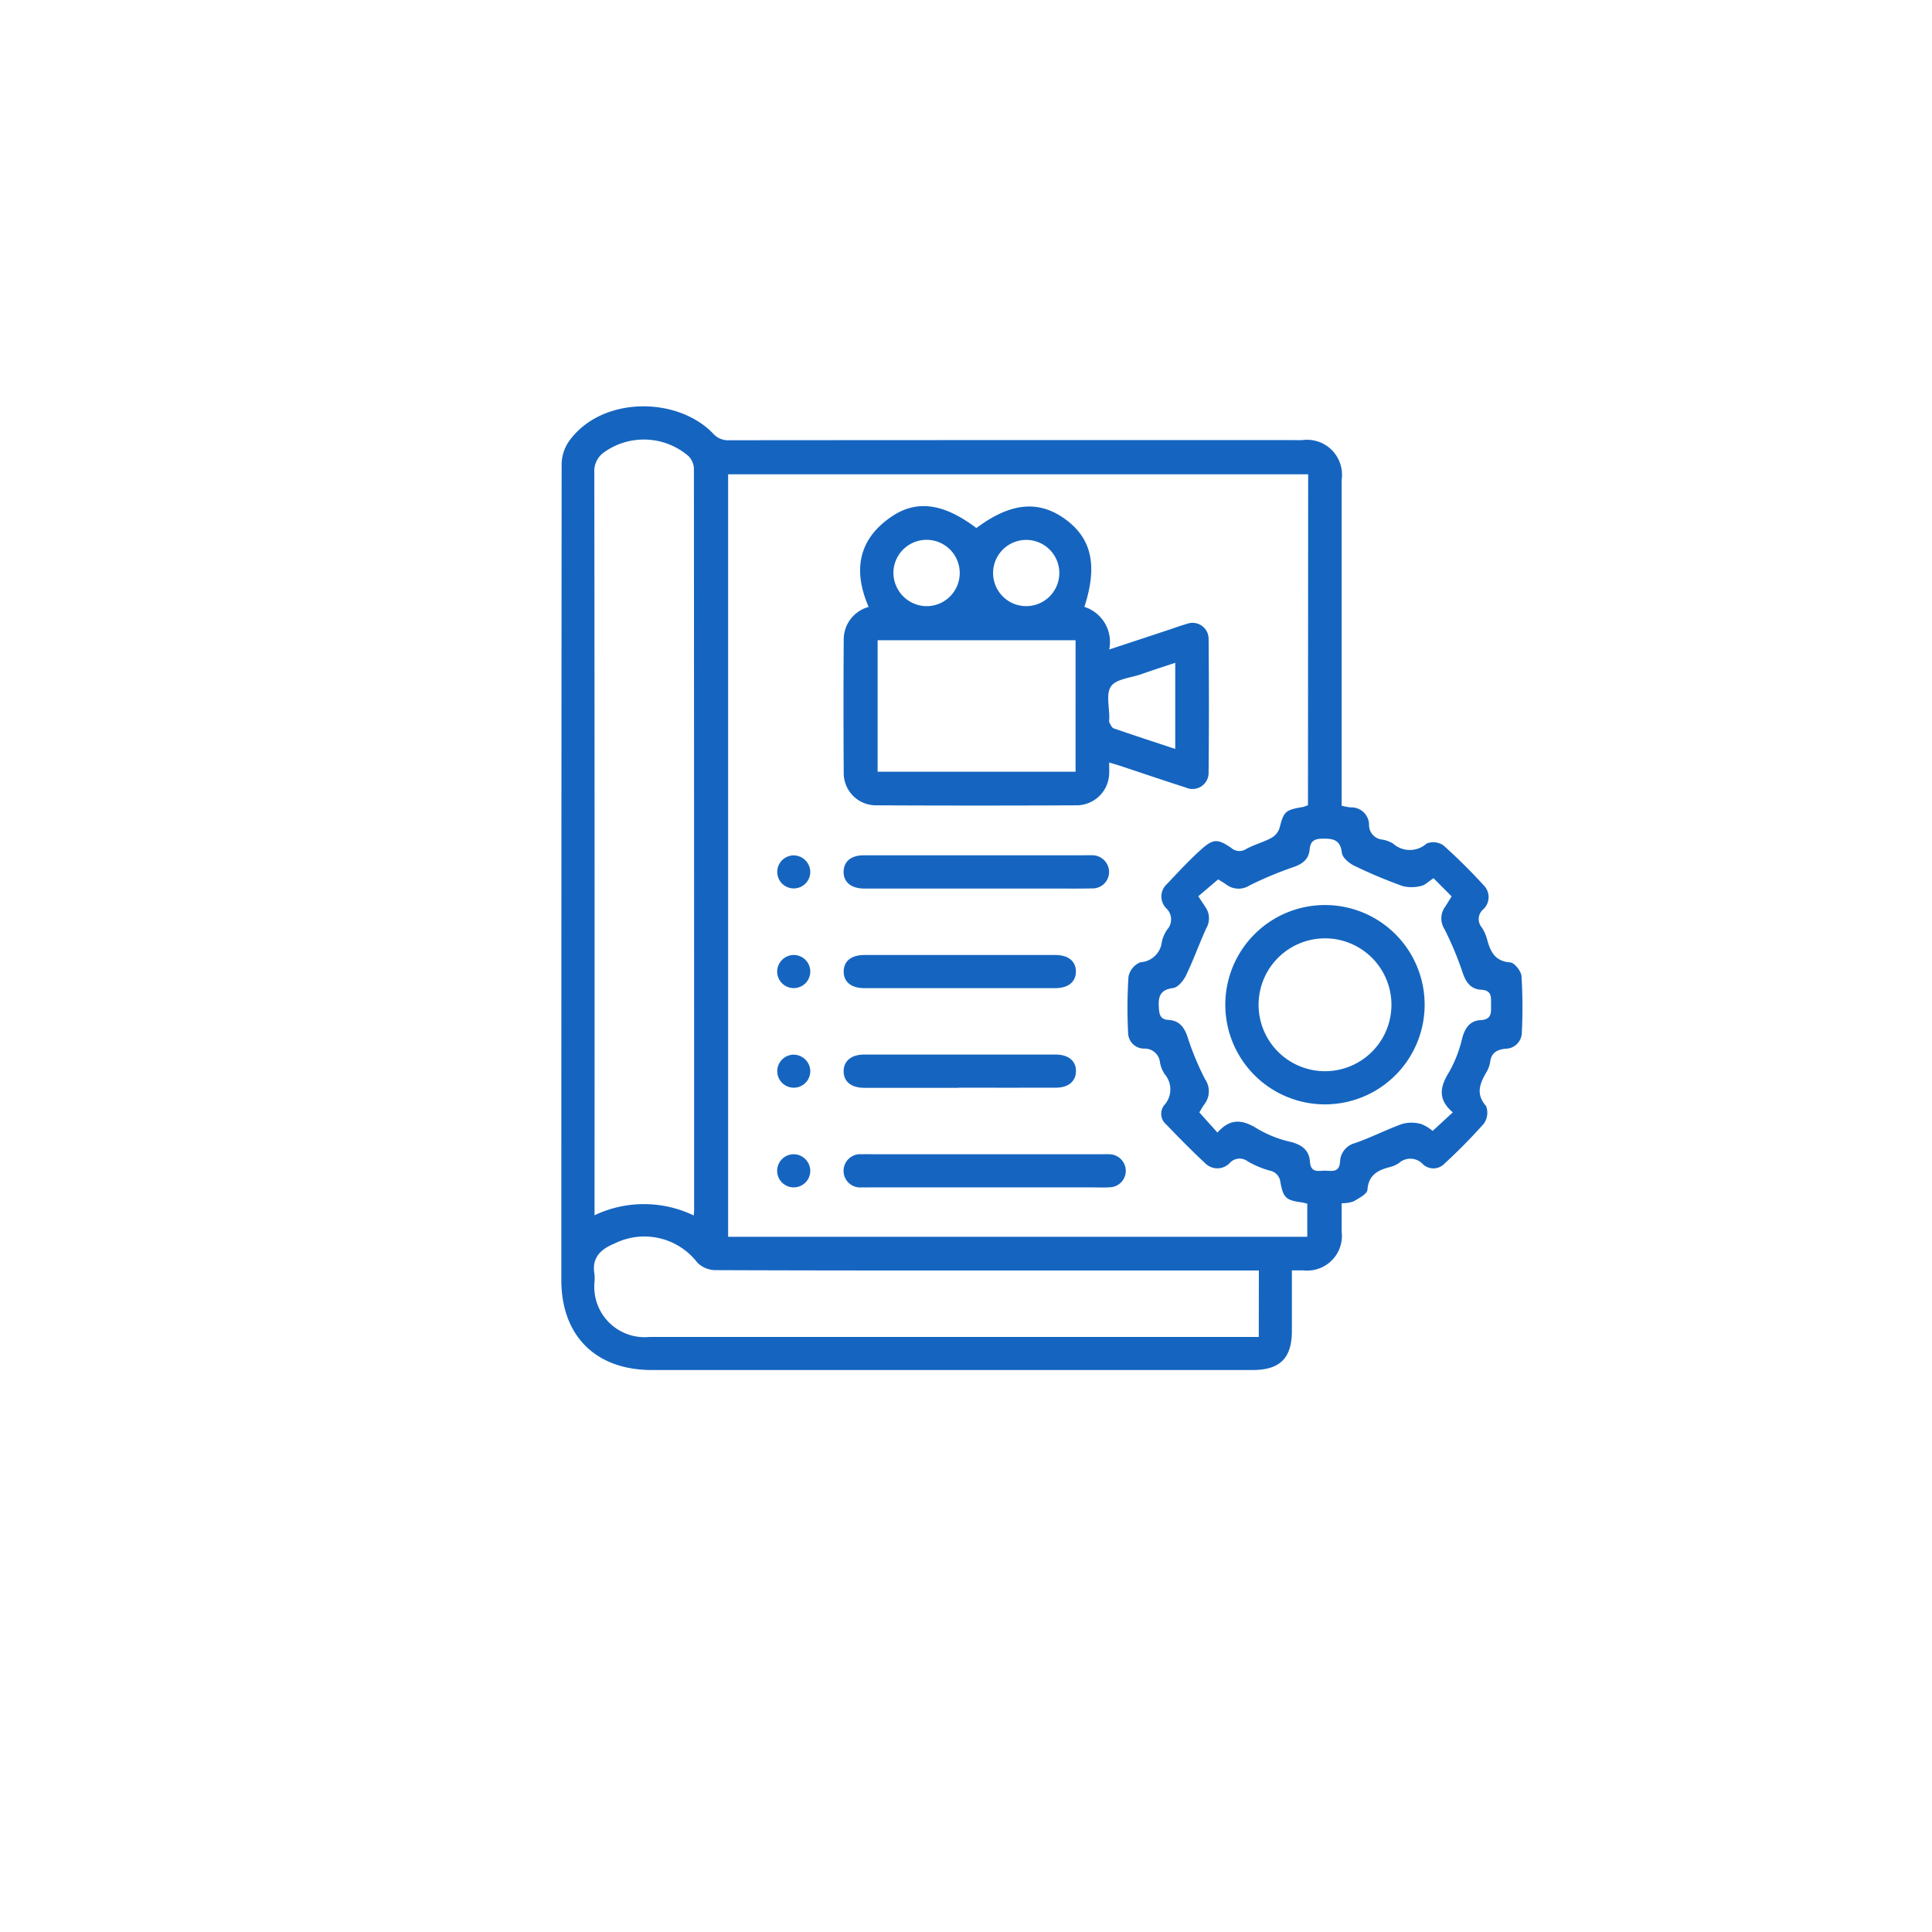 <svg xmlns="http://www.w3.org/2000/svg" xmlns:xlink="http://www.w3.org/1999/xlink" width="126" height="126" viewBox="0 0 126 126">
  <defs>
    <filter id="Elipse_6232" x="0" y="0" width="126" height="126" filterUnits="userSpaceOnUse">
      <feOffset dy="3" input="SourceAlpha"/>
      <feGaussianBlur stdDeviation="3" result="blur"/>
      <feFlood flood-opacity="0.161"/>
      <feComposite operator="in" in2="blur"/>
      <feComposite in="SourceGraphic"/>
    </filter>
    <clipPath id="clip-path">
      <rect id="Rectángulo_299170" data-name="Rectángulo 299170" width="62.683" height="62.855" fill="#1565c0"/>
    </clipPath>
  </defs>
  <g id="Grupo_889587" data-name="Grupo 889587" transform="translate(-801.611 -8663.893)">
    <g transform="matrix(1, 0, 0, 1, 801.61, 8663.89)" filter="url(#Elipse_6232)">
      <circle id="Elipse_6232-2" data-name="Elipse 6232" cx="54" cy="54" r="54" transform="translate(9 6)" fill="#fff"/>
    </g>
    <g id="Grupo_888299" data-name="Grupo 888299" transform="translate(838.219 8690.394)">
      <g id="Grupo_888298" data-name="Grupo 888298" clip-path="url(#clip-path)">
        <path id="Trazado_603602" data-name="Trazado 603602" d="M50.894,26.047a4.711,4.711,0,0,0,.57.108,1.151,1.151,0,0,1,1.215,1.114.952.952,0,0,0,.881.988,1.955,1.955,0,0,1,.691.264,1.636,1.636,0,0,0,2.178-.007,1.159,1.159,0,0,1,1.1.12,36.973,36.973,0,0,1,2.678,2.657,1.087,1.087,0,0,1-.108,1.536.832.832,0,0,0-.078,1.144,2.628,2.628,0,0,1,.358.8c.216.794.509,1.421,1.508,1.494.277.02.712.571.735.9a33.87,33.87,0,0,1,.019,3.7,1.064,1.064,0,0,1-1.07,1.029c-.541.061-.925.258-.995.872a1.882,1.882,0,0,1-.263.691c-.418.729-.684,1.4,0,2.18a1.232,1.232,0,0,1-.154,1.151,36.375,36.375,0,0,1-2.553,2.593,1,1,0,0,1-1.419.042,1.114,1.114,0,0,0-1.56-.072,1.943,1.943,0,0,1-.617.267c-.778.206-1.364.516-1.438,1.479-.021.278-.564.552-.911.756a2.269,2.269,0,0,1-.769.118c0,.651,0,1.255,0,1.859a2.264,2.264,0,0,1-2.5,2.52c-.222,0-.443,0-.747,0,0,1.346,0,2.646,0,3.947,0,1.775-.777,2.551-2.553,2.551H5.912C2.247,62.855,0,60.619,0,56.97Q0,30.338.021,3.706a2.687,2.687,0,0,1,.509-1.47C2.653-.681,7.586-.651,9.91,1.785a1.307,1.307,0,0,0,1.059.425q18.675-.015,37.35-.008a2.28,2.28,0,0,1,2.572,2.583q0,10.287,0,20.575v.688M48.707,4.432H10.879V54.159h37.77V52c-.138-.033-.244-.067-.353-.082-1.028-.146-1.206-.278-1.4-1.318a.849.849,0,0,0-.7-.757,6.082,6.082,0,0,1-1.428-.6.865.865,0,0,0-1.146.073,1.115,1.115,0,0,1-1.593.083c-.887-.827-1.741-1.691-2.58-2.567a.906.906,0,0,1-.143-1.241,1.524,1.524,0,0,0,.038-2.044,2.1,2.1,0,0,1-.3-.75,1,1,0,0,0-1.044-.911,1.044,1.044,0,0,1-1.037-1.053,32.136,32.136,0,0,1,.025-3.634,1.288,1.288,0,0,1,.777-.945,1.489,1.489,0,0,0,1.4-1.339,2.323,2.323,0,0,1,.354-.8.99.99,0,0,0-.068-1.381,1.091,1.091,0,0,1,.053-1.587c.725-.768,1.443-1.549,2.229-2.252s1.079-.7,1.964-.093a.8.8,0,0,0,.972.063c.51-.278,1.089-.429,1.6-.7a1.157,1.157,0,0,0,.556-.617c.3-1.14.364-1.22,1.56-1.424a1.762,1.762,0,0,0,.31-.116ZM8.634,52.768c.014-.183.027-.271.027-.36q0-24.187-.014-48.374a1.25,1.25,0,0,0-.365-.8A4.465,4.465,0,0,0,2.783,3a1.488,1.488,0,0,0-.631,1.311q.026,23.815.014,47.63v.814a7.5,7.5,0,0,1,6.468.013m36.859,3.589h-.611l-12.718,0c-7.352,0-14.7.007-22.055-.023a1.7,1.7,0,0,1-1.233-.485A4.359,4.359,0,0,0,3.467,54.6c-.874.358-1.5.906-1.305,1.99a3.084,3.084,0,0,1,0,.541,3.282,3.282,0,0,0,3.589,3.56q19.518,0,39.035,0h.7ZM56.886,30.774c-.343.221-.554.448-.8.5a2.43,2.43,0,0,1-1.206.016,32.2,32.2,0,0,1-3.157-1.325c-.341-.165-.78-.53-.817-.846-.1-.878-.594-.934-1.291-.924-.538.008-.763.186-.813.717-.06.633-.465.937-1.071,1.142a23.943,23.943,0,0,0-2.85,1.193,1.326,1.326,0,0,1-1.51-.058c-.178-.129-.371-.235-.536-.338l-1.293,1.1.486.737a1.273,1.273,0,0,1,.039,1.339c-.464,1.019-.84,2.078-1.326,3.086-.165.342-.525.782-.842.823-.857.111-.977.563-.93,1.283.031.463.09.764.648.8.693.043,1.022.481,1.235,1.143a17.959,17.959,0,0,0,1.137,2.728,1.384,1.384,0,0,1-.05,1.627c-.117.159-.21.335-.329.528l1.18,1.318c.9-1.019,1.725-.807,2.66-.217a7.558,7.558,0,0,0,2.127.827c.725.188,1.2.541,1.248,1.3.052.777.617.557,1.043.576s.869.106.916-.569a1.3,1.3,0,0,1,.972-1.229c1.056-.365,2.058-.887,3.112-1.262a2.394,2.394,0,0,1,1.2.011,2.7,2.7,0,0,1,.757.455l1.315-1.21c-1.034-.89-.81-1.715-.226-2.655a8.389,8.389,0,0,0,.842-2.194c.184-.665.508-1.133,1.208-1.169.716-.036.678-.491.669-.979-.009-.467.1-.959-.64-1-.694-.039-1.01-.495-1.224-1.155A21.168,21.168,0,0,0,57.6,34.1a1.3,1.3,0,0,1,.028-1.451c.138-.2.258-.408.435-.689l-1.178-1.185" transform="translate(0 0)" fill="#1565c0"/>
        <path id="Trazado_603603" data-name="Trazado 603603" d="M153.059,64.706c0,.285.011.508,0,.73a2.13,2.13,0,0,1-2.1,2.065q-6.561.031-13.121,0a2.1,2.1,0,0,1-2.091-2.14q-.028-4.33,0-8.659a2.2,2.2,0,0,1,1.627-2.14c-1.017-2.337-.707-4.382,1.469-5.874,1.676-1.15,3.444-.869,5.557.73,2.192-1.641,4.015-1.838,5.735-.621,1.78,1.26,2.191,3.042,1.307,5.762a2.4,2.4,0,0,1,1.619,2.78l3.833-1.266c.406-.134.807-.287,1.218-.4a1.047,1.047,0,0,1,1.432.978q.041,4.363,0,8.727a1.051,1.051,0,0,1-1.49.963c-1.436-.459-2.863-.947-4.294-1.42-.21-.07-.424-.128-.7-.211m-2.192-7.975H137.958V65.31h12.909Zm6.5,1.47c-.8.267-1.521.5-2.241.753-.676.235-1.605.3-1.946.782s-.1,1.385-.114,2.1c0,.09-.03.2.008.267.075.14.161.334.288.378,1.314.455,2.636.885,4.005,1.338ZM141.05,54.51a2.163,2.163,0,1,0-2.061-2.244,2.187,2.187,0,0,0,2.061,2.244m8.759-2.182a2.16,2.16,0,1,0-2.122,2.183,2.165,2.165,0,0,0,2.122-2.183" transform="translate(-117.33 -41.481)" fill="#1565c0"/>
        <path id="Trazado_603604" data-name="Trazado 603604" d="M145.086,359.745h7.5c.18,0,.361-.009.54,0a1.089,1.089,0,0,1,1.087,1.068,1.073,1.073,0,0,1-1.063,1.088c-.4.026-.81.005-1.216.005H137.542c-.18,0-.361.005-.541,0a1.085,1.085,0,1,1-.024-2.161c.315-.012.631,0,.946,0h7.162" transform="translate(-117.4 -310.969)" fill="#1565c0"/>
        <path id="Trazado_603605" data-name="Trazado 603605" d="M144.476,215.934H151.5c.158,0,.316-.005.473,0a1.1,1.1,0,0,1,1.152,1.073,1.075,1.075,0,0,1-1.133,1.088c-.81.022-1.621.01-2.432.01h-12.43c-.839-.012-1.333-.428-1.319-1.109.014-.656.491-1.057,1.3-1.059,2.455-.006,4.909,0,7.364,0Z" transform="translate(-117.401 -186.657)" fill="#1565c0"/>
        <path id="Trazado_603606" data-name="Trazado 603606" d="M143.39,263.9q3.113,0,6.225,0c.854,0,1.349.406,1.348,1.081s-.5,1.081-1.349,1.082q-6.225,0-12.45,0c-.853,0-1.348-.407-1.347-1.083s.494-1.079,1.348-1.08q3.113-.006,6.225,0" transform="translate(-117.403 -228.119)" fill="#1565c0"/>
        <path id="Trazado_603607" data-name="Trazado 603607" d="M143.3,313.973q-3.074,0-6.147,0c-.854,0-1.35-.4-1.355-1.07s.49-1.1,1.332-1.1q6.249-.006,12.5,0c.84,0,1.335.425,1.321,1.1-.014.652-.5,1.059-1.3,1.061-2.117.007-4.233,0-6.35,0" transform="translate(-117.387 -269.529)" fill="#1565c0"/>
        <path id="Trazado_603608" data-name="Trazado 603608" d="M106.02,217.114a1.077,1.077,0,1,1-1.049-1.105,1.092,1.092,0,0,1,1.049,1.105" transform="translate(-89.784 -186.723)" fill="#1565c0"/>
        <path id="Trazado_603609" data-name="Trazado 603609" d="M104.9,263.913a1.08,1.08,0,1,1-1.06,1.081,1.09,1.09,0,0,1,1.06-1.081" transform="translate(-89.763 -228.132)" fill="#1565c0"/>
        <path id="Trazado_603610" data-name="Trazado 603610" d="M106.022,312.926a1.077,1.077,0,1,1-1.1-1.055,1.091,1.091,0,0,1,1.1,1.055" transform="translate(-89.785 -269.589)" fill="#1565c0"/>
        <path id="Trazado_603611" data-name="Trazado 603611" d="M105.993,360.866a1.08,1.08,0,1,1-1.051-1.092,1.09,1.09,0,0,1,1.051,1.092" transform="translate(-89.757 -310.997)" fill="#1565c0"/>
        <path id="Trazado_603612" data-name="Trazado 603612" d="M325.955,252.939a6.5,6.5,0,1,1,6.508-6.415,6.5,6.5,0,0,1-6.508,6.415m.027-10.827a4.332,4.332,0,1,0,4.316,4.363,4.334,4.334,0,0,0-4.316-4.363" transform="translate(-276.16 -207.416)" fill="#1565c0"/>
      </g>
    </g>
  </g>
</svg>
